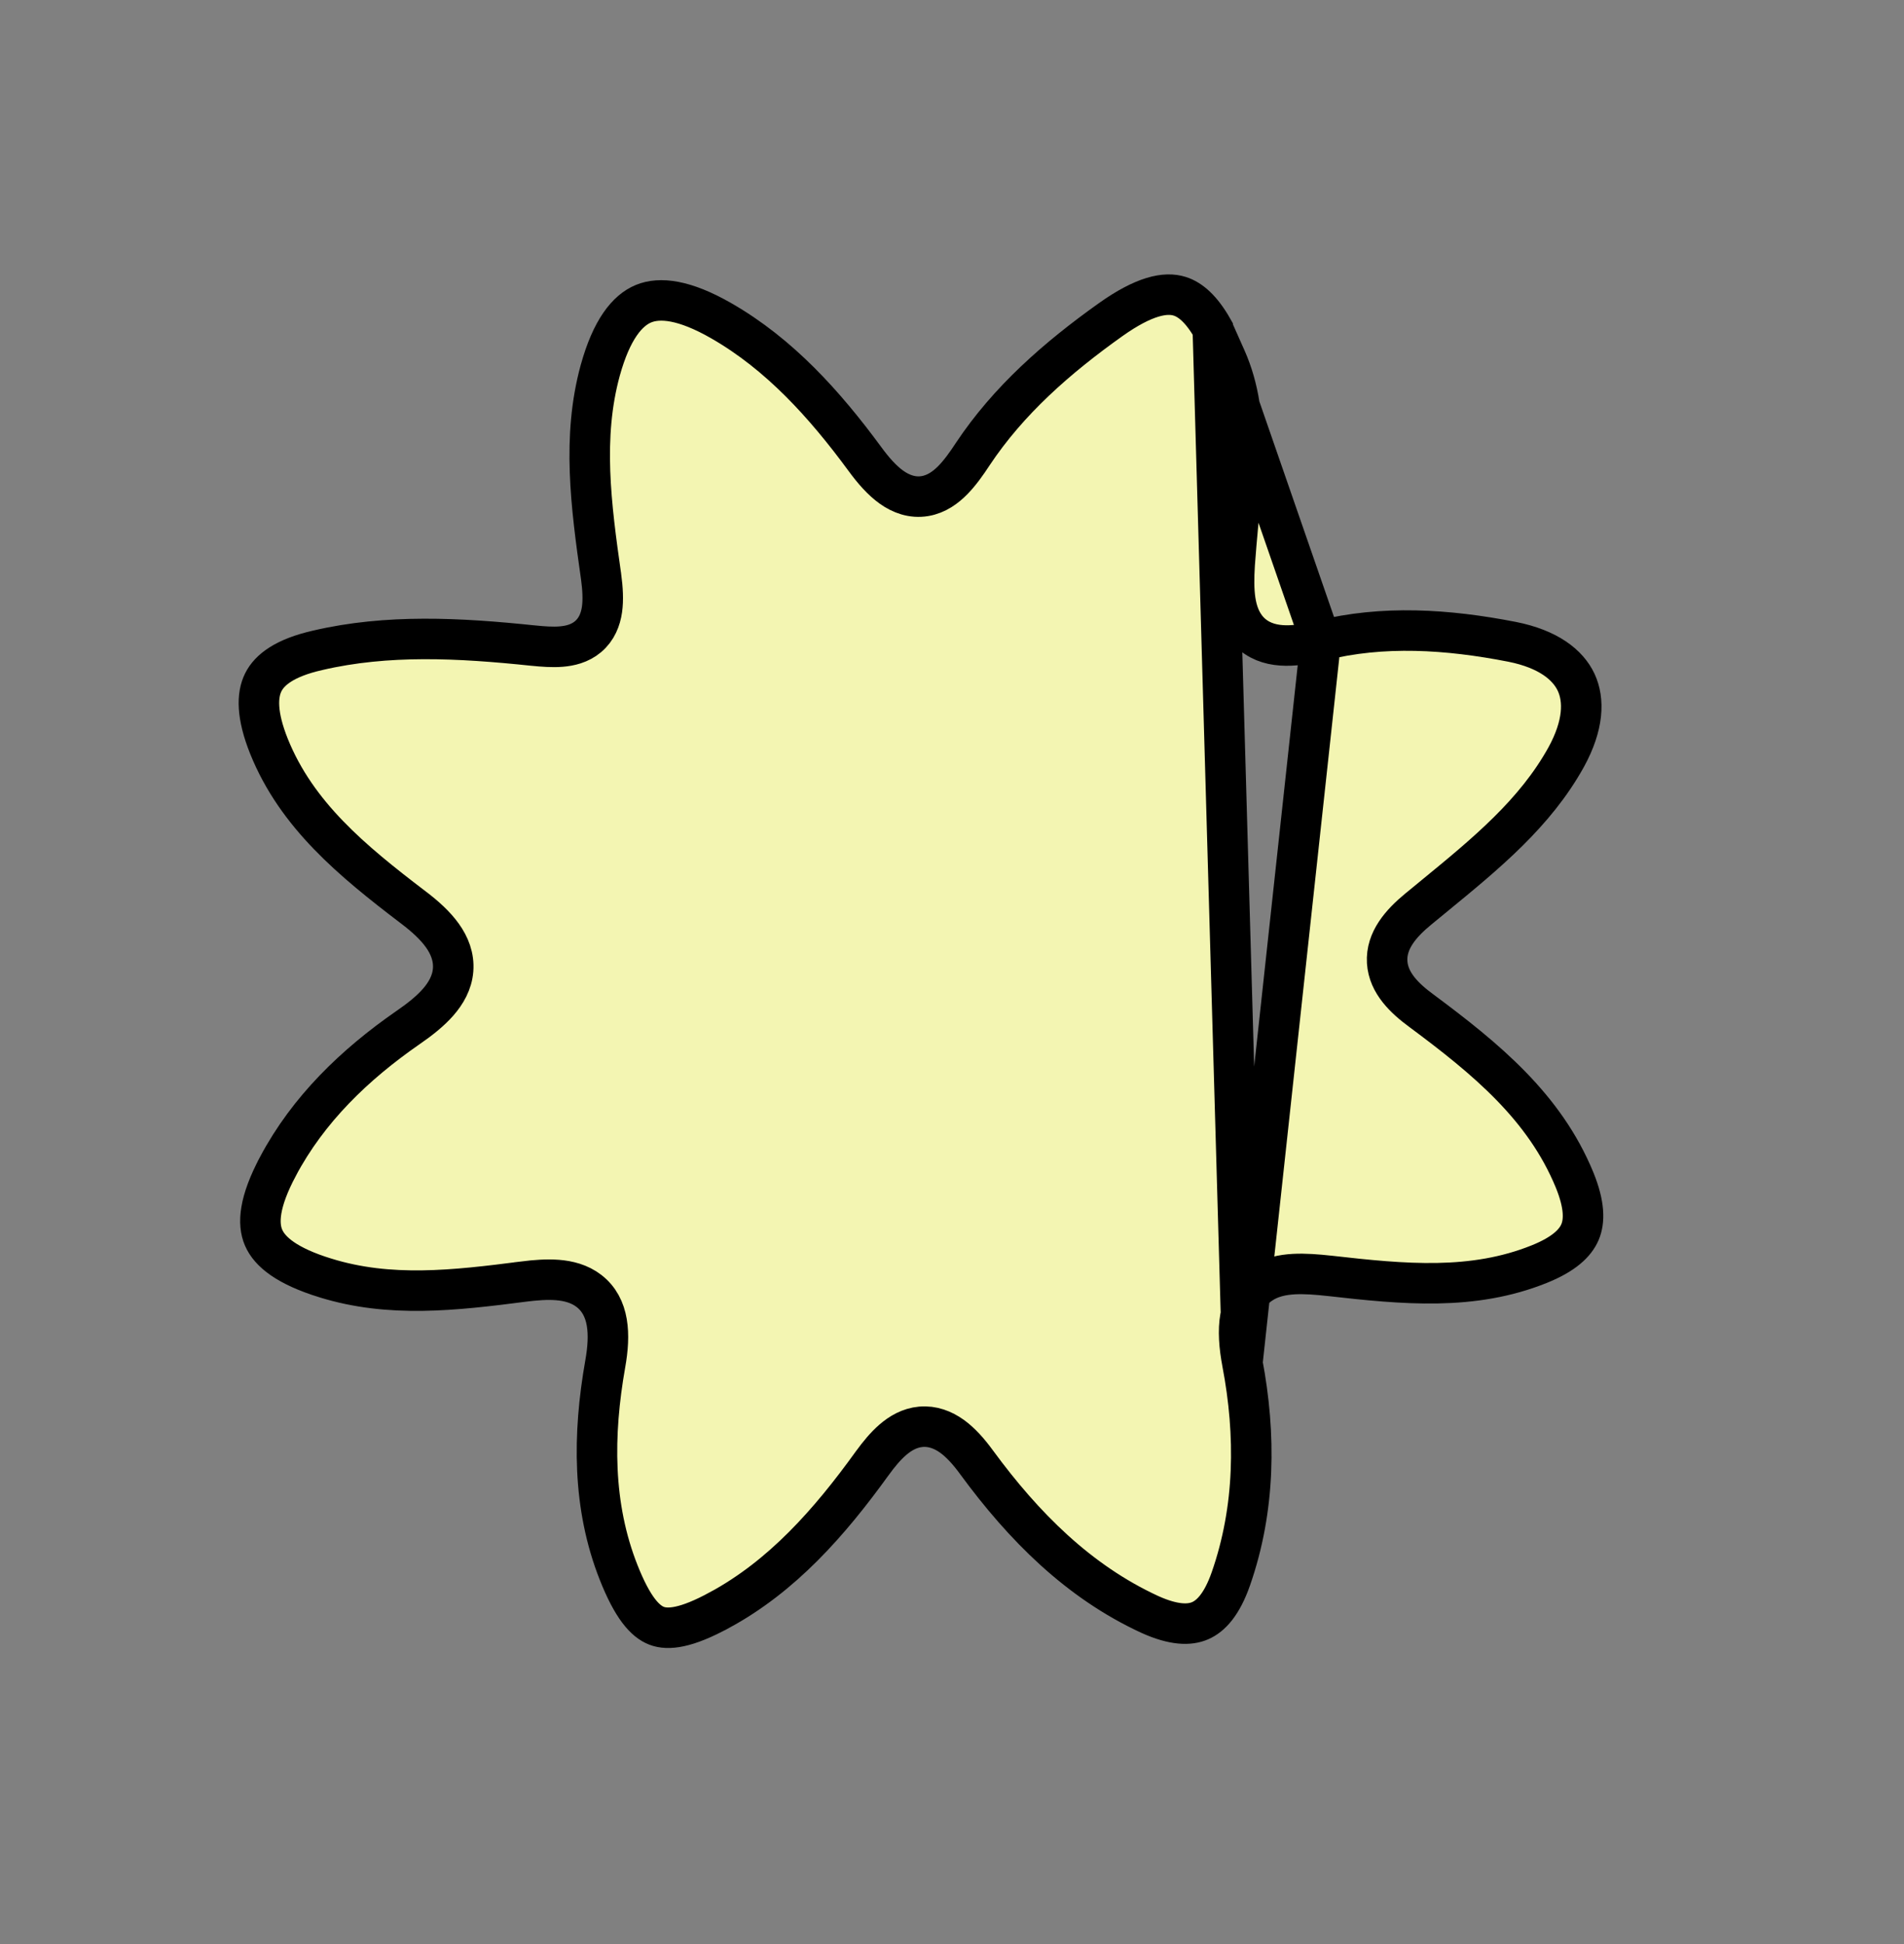 <svg width="47" height="48" viewBox="0 0 47 48" fill="none" xmlns="http://www.w3.org/2000/svg">
<rect x="0" y="0" width="47" height="48" fill="#808080" stroke="none"/>
<path d="M29.938 8.122C29.658 7.627 29.38 7.396 29.122 7.315C28.771 7.203 28.245 7.304 27.419 7.89C26.088 8.837 24.892 9.888 24.012 11.212C23.856 11.451 23.694 11.677 23.521 11.853C23.35 12.027 23.124 12.199 22.833 12.248C22.525 12.3 22.244 12.198 22.007 12.029C21.78 11.867 21.563 11.625 21.346 11.327C20.353 9.977 19.241 8.745 17.809 7.922L17.809 7.922C16.891 7.394 16.285 7.334 15.885 7.498C15.486 7.663 15.097 8.131 14.816 9.148C14.367 10.791 14.587 12.473 14.837 14.231L14.838 14.234C14.878 14.537 14.894 14.811 14.86 15.048C14.825 15.292 14.73 15.539 14.515 15.72C14.309 15.893 14.062 15.947 13.851 15.964C13.64 15.981 13.401 15.964 13.159 15.939L13.156 15.939C11.333 15.748 9.561 15.655 7.842 16.056L7.839 16.057C7.031 16.24 6.654 16.535 6.499 16.846C6.341 17.164 6.332 17.658 6.64 18.427C7.325 20.125 8.691 21.252 10.194 22.397C10.495 22.624 10.745 22.853 10.918 23.095C11.096 23.342 11.21 23.629 11.185 23.949C11.16 24.262 11.006 24.526 10.814 24.745C10.624 24.962 10.368 25.167 10.074 25.369C8.753 26.284 7.609 27.389 6.861 28.797L6.861 28.798C6.394 29.675 6.357 30.211 6.507 30.557C6.659 30.91 7.085 31.26 8.034 31.553L8.035 31.553C9.621 32.044 11.206 31.863 12.924 31.642L12.925 31.641C13.215 31.605 13.502 31.582 13.763 31.603C14.023 31.624 14.304 31.691 14.54 31.874C15.043 32.265 15.071 32.943 14.94 33.677C14.632 35.425 14.621 37.18 15.271 38.824C15.613 39.69 15.922 40.03 16.209 40.14C16.488 40.246 16.936 40.203 17.76 39.752L17.762 39.752C19.306 38.914 20.467 37.604 21.532 36.126L21.533 36.125C21.692 35.906 21.859 35.703 22.04 35.547C22.221 35.391 22.45 35.252 22.73 35.227C23.02 35.201 23.279 35.303 23.501 35.462C23.715 35.617 23.915 35.84 24.111 36.11C25.27 37.689 26.623 39.049 28.386 39.861C28.973 40.126 29.361 40.129 29.624 40.015C29.888 39.902 30.162 39.614 30.383 38.982C30.989 37.246 31.004 35.424 30.668 33.651L29.938 8.122ZM29.938 8.122L30.261 8.848C30.592 9.591 30.685 10.388 30.673 11.246C30.665 11.81 30.614 12.363 30.561 12.938C30.532 13.262 30.501 13.593 30.477 13.937L30.477 13.94C30.457 14.26 30.454 14.562 30.494 14.827C30.534 15.091 30.624 15.368 30.831 15.586C31.048 15.813 31.332 15.912 31.63 15.933C31.917 15.954 32.244 15.906 32.603 15.816M29.938 8.122L32.603 15.816M32.603 15.816C34.132 15.433 35.726 15.533 37.33 15.847C38.216 16.024 38.704 16.412 38.907 16.846C39.11 17.281 39.094 17.903 38.662 18.692C37.895 20.077 36.688 21.068 35.405 22.12C35.273 22.228 35.14 22.337 35.007 22.447C34.586 22.794 34.21 23.219 34.242 23.754C34.274 24.274 34.681 24.655 35.081 24.95C36.688 26.144 38.127 27.328 38.87 29.137C39.119 29.751 39.117 30.148 39.002 30.42C38.886 30.692 38.603 30.966 37.998 31.21C36.354 31.872 34.66 31.709 32.82 31.5L32.818 31.5C32.516 31.467 32.212 31.442 31.938 31.457C31.666 31.472 31.366 31.528 31.111 31.706C30.546 32.1 30.511 32.827 30.668 33.651L32.603 15.816Z" fill="#F3F5B2" stroke="black"/>
</svg>
